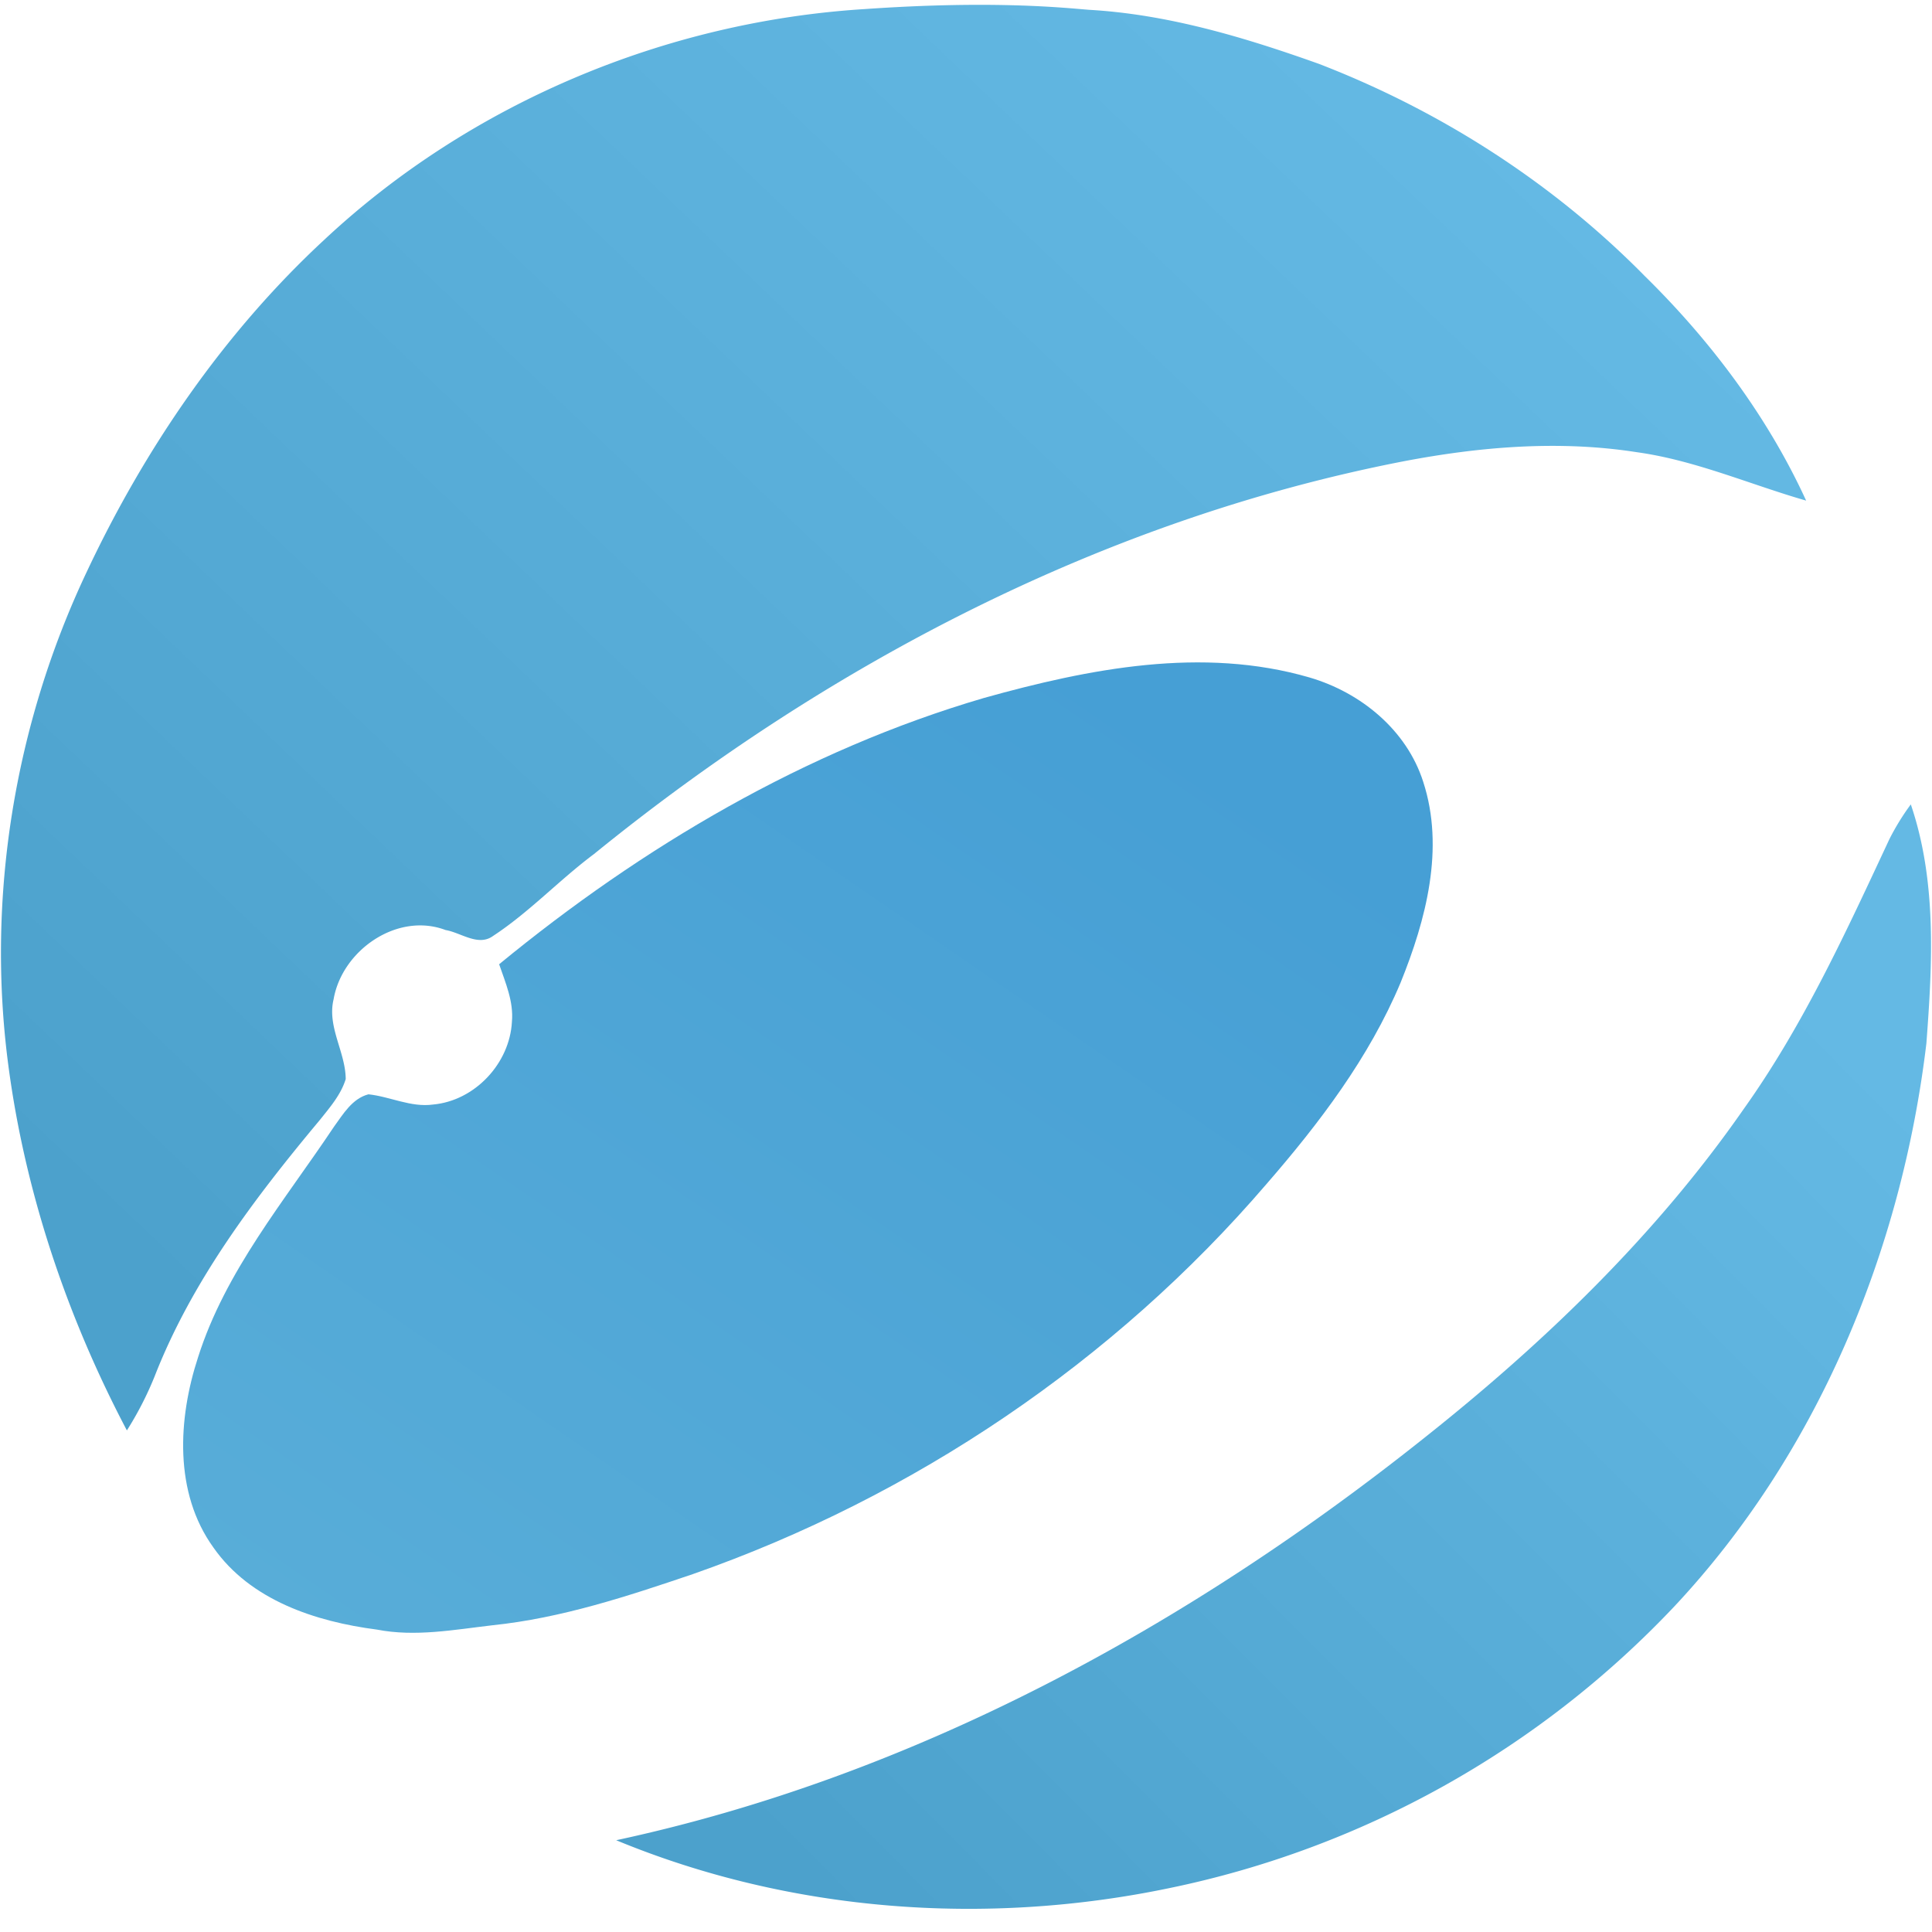 <svg width="34" height="34" viewBox="0 0 34 34" xmlns="http://www.w3.org/2000/svg"><defs><linearGradient x1="-2.03%" y1="76.563%" x2="81.252%" y2="6.707%" id="a"><stop stop-color="#4CA1CC" offset="0%"/><stop stop-color="#64B9E4" offset="100%"/></linearGradient><linearGradient x1="8.284%" y1="97.658%" x2="83.157%" y2="12.298%" id="b"><stop stop-color="#58ADD8" offset="0%"/><stop stop-color="#469FD5" offset="100%"/></linearGradient></defs><path d="M19.171.173c1.39.08 2.736.486 4.04.951 2.14.826 4.117 2.092 5.73 3.73 1.16 1.138 2.165 2.474 2.844 3.956-.991-.285-1.953-.71-2.98-.852-1.367-.214-2.762-.097-4.114.162-5.245 1.02-10.11 3.555-14.238 6.91-.612.457-1.137 1.022-1.774 1.44-.262.193-.565-.057-.838-.103-.85-.321-1.821.356-1.97 1.218-.118.485.21.928.213 1.405-.085.276-.277.496-.453.717-1.149 1.376-2.253 2.832-2.91 4.515a5.902 5.902 0 0 1-.488.951C1.178 23.17.44 20.983.145 18.735c-.386-2.942.11-5.983 1.378-8.664C2.545 7.897 3.934 5.863 5.7 4.226 8.27 1.82 11.703.38 15.213.16 17.5 0 18.758.141 19.17.173z" fill="url(#a)"/><path d="M17.316 12.283c1.849-.516 3.842-.91 5.731-.36.9.264 1.708.923 1.999 1.835.382 1.172.049 2.43-.398 3.535-.554 1.32-1.427 2.47-2.359 3.543-2.683 3.127-6.21 5.505-10.097 6.866-1.15.39-2.311.774-3.525.9-.674.078-1.358.208-2.035.076-1.08-.14-2.227-.516-2.876-1.444-.697-.966-.625-2.267-.27-3.35.481-1.517 1.522-2.752 2.391-4.055.163-.224.321-.496.607-.571.381.04.748.234 1.137.18.735-.066 1.35-.724 1.388-1.457.032-.354-.113-.685-.225-1.012 2.516-2.067 5.391-3.766 8.532-4.686" fill="url(#b)"/><path d="M33.252 14.764c.108-.213.233-.416.375-.608.46 1.35.38 2.808.274 4.208-.436 3.64-1.912 7.213-4.435 9.906a16.926 16.926 0 0 1-8.889 4.958c-3.232.674-6.671.424-9.733-.843 5.245-1.128 10.058-3.763 14.228-7.086 2.109-1.674 4.072-3.564 5.614-5.782 1.05-1.472 1.804-3.123 2.566-4.753" fill="url(#a)"/></svg>